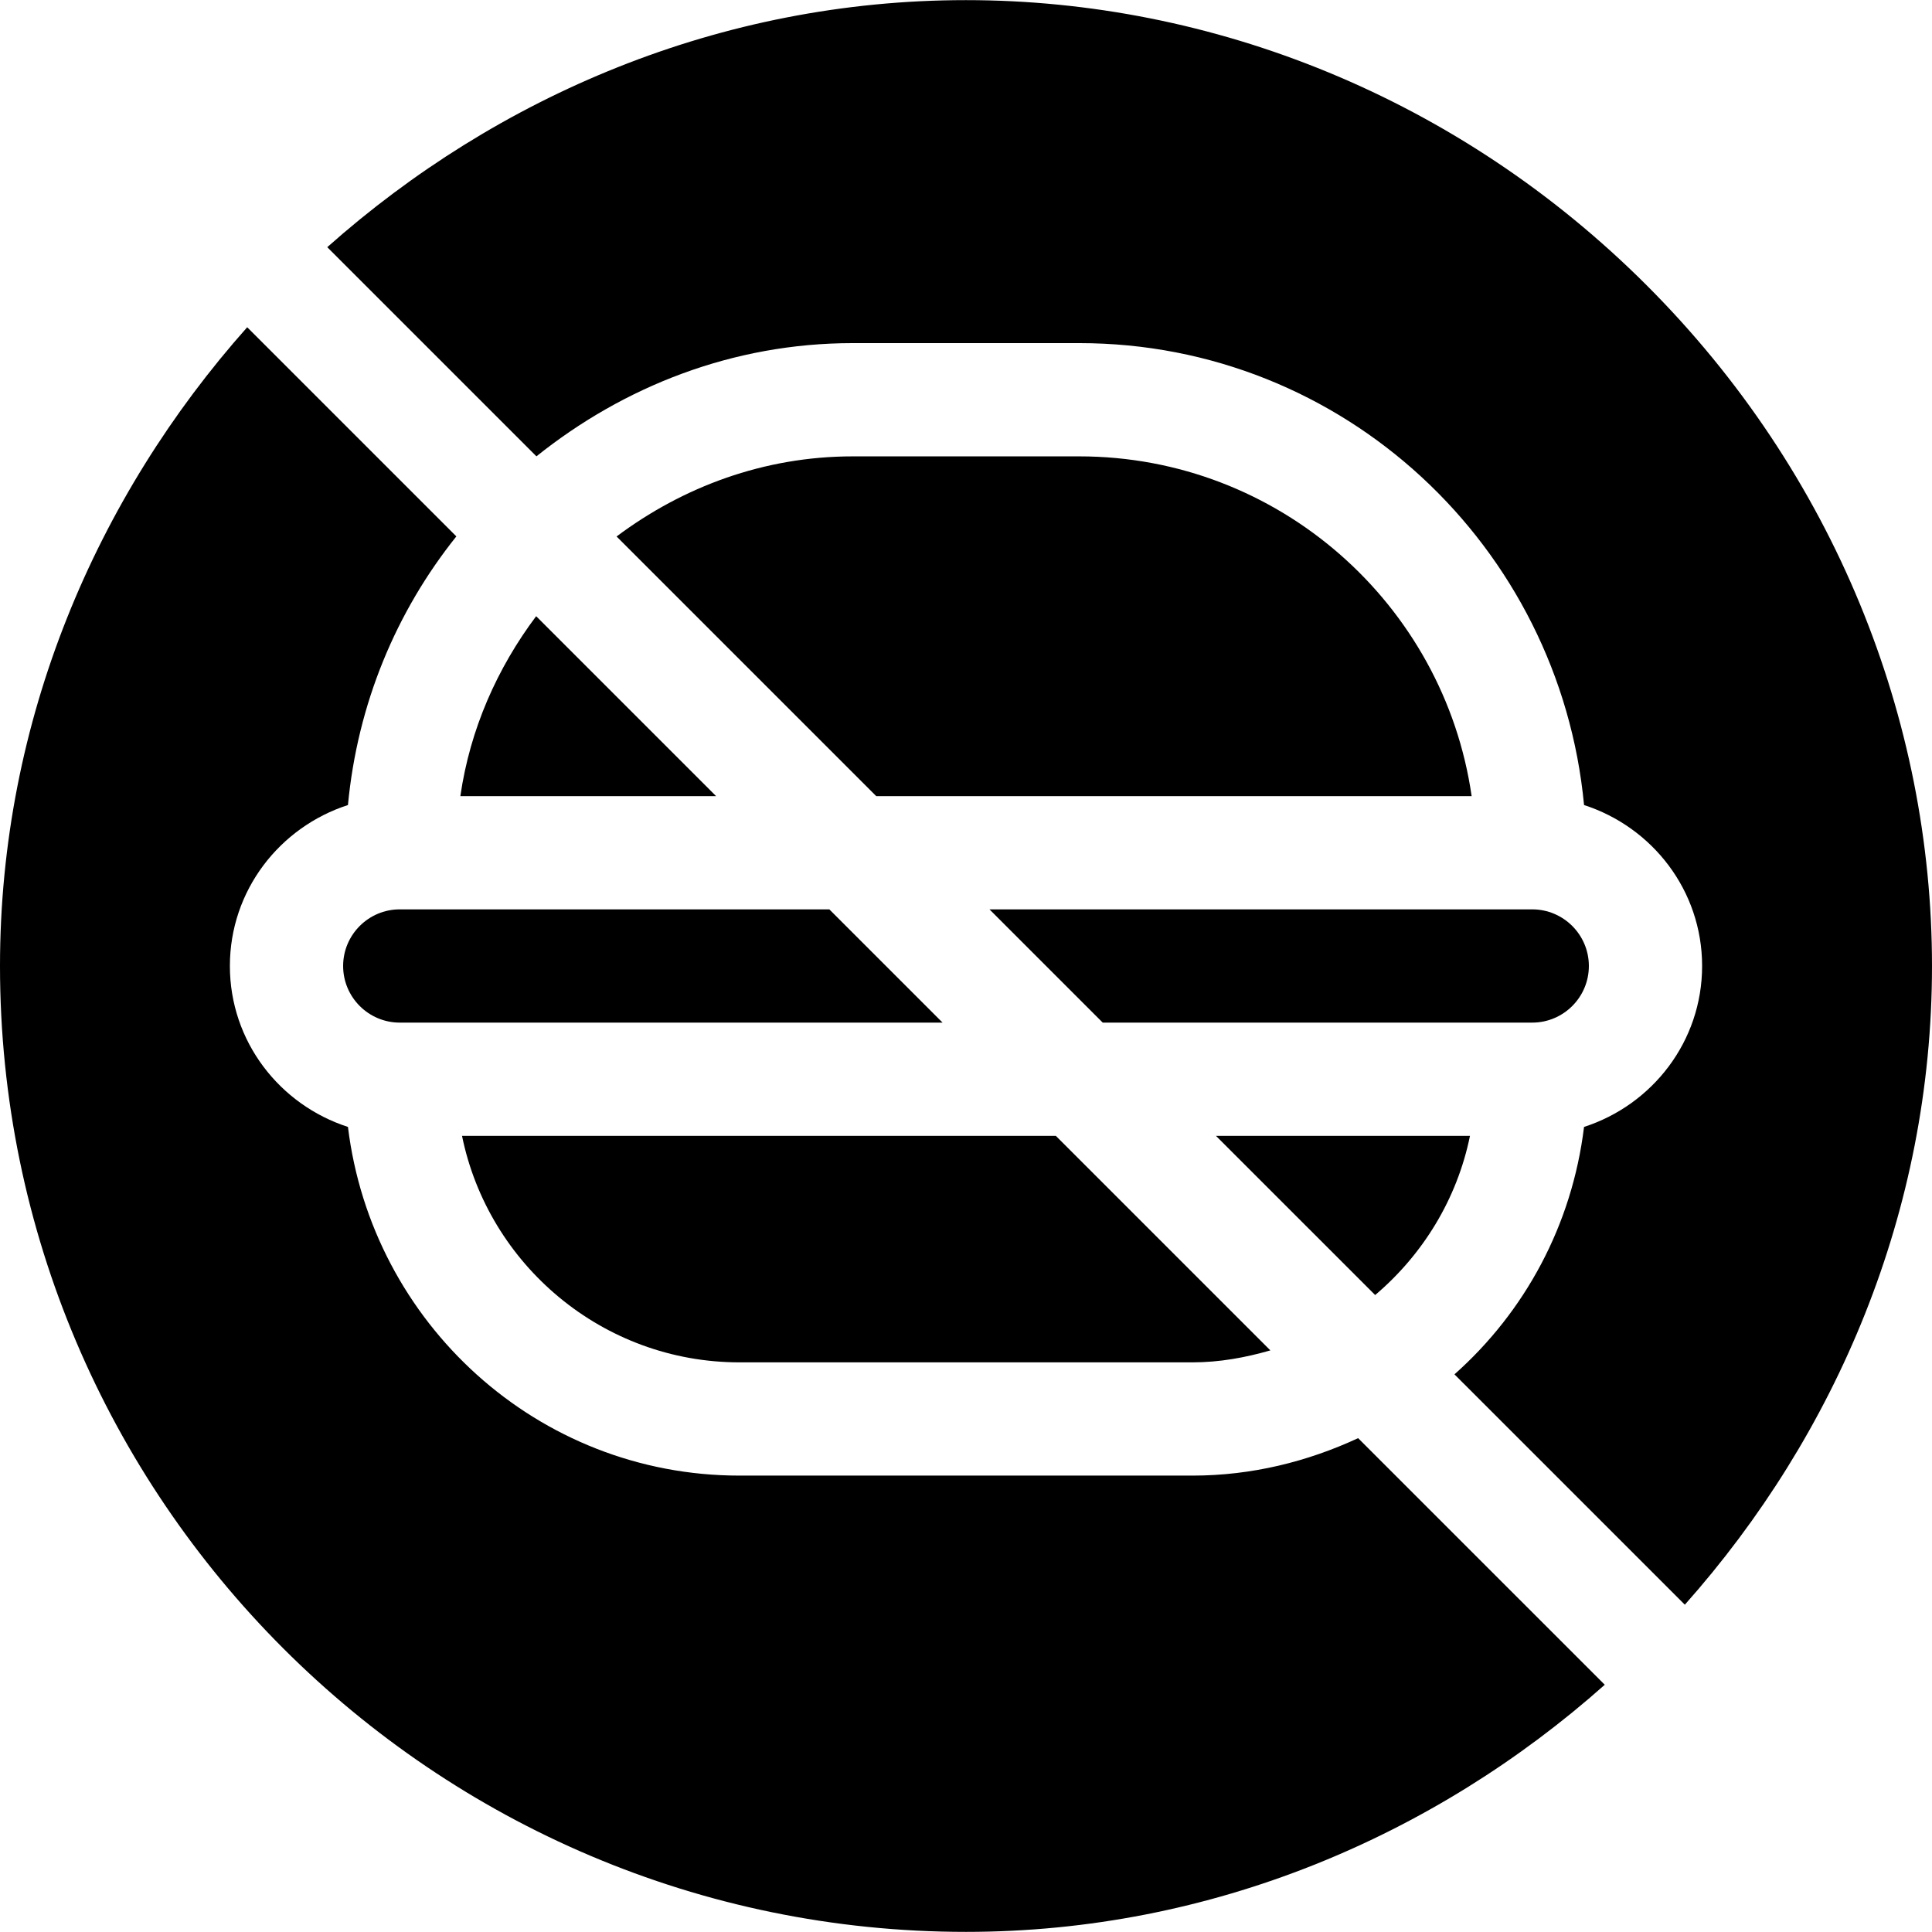 <?xml version="1.0" encoding="iso-8859-1"?>
<!-- Generator: Adobe Illustrator 19.0.0, SVG Export Plug-In . SVG Version: 6.00 Build 0)  -->
<svg xmlns="http://www.w3.org/2000/svg" xmlns:xlink="http://www.w3.org/1999/xlink" version="1.1" id="Layer_1" x="0px" y="0px" viewBox="0 0 511.795 511.795" style="enable-background:new 0 0 511.795 511.795;" xml:space="preserve" width="512" height="512">
<g>
	<path d="M121.952,210.894h67.742l-47.666-47.662C131.734,176.97,124.508,193.144,121.952,210.894z"/>
	<path d="M285.897,120.894h-60c-23.529,0-45.033,8.095-62.563,21.222l68.782,68.778h157.727   C382.519,160.078,338.69,120.894,285.897,120.894z"/>
	<path d="M420.897,255.894c0-8.276-6.738-15-15-15H262.116l30,30h113.782C414.159,270.894,420.897,264.17,420.897,255.894z"/>
	<path d="M436.22,75.586C386.503,25.884,321.2,0.033,255.897,0.033c-65.098,0-124.211,25.463-169.204,65.446l55.408,55.406   c23.101-18.474,51.987-29.991,83.796-29.991h60c70.115,0,127.244,53.917,133.726,122.366c18.076,5.843,31.274,22.635,31.274,42.634   s-13.198,36.791-31.278,42.634c-3.175,26.016-15.667,48.966-34.325,65.544l61.025,61.022c40.005-45,65.475-104.127,65.475-169.2   C511.795,190.595,485.937,125.296,436.22,75.586z"/>
	<path d="M315.897,390.894h-120c-53.562,0-97.394-40.481-103.722-92.366c-18.08-5.843-31.278-22.635-31.278-42.634   s13.198-36.791,31.274-42.634c2.542-26.832,12.759-51.205,28.718-71.164L65.482,86.688C25.47,131.686,0,190.813,0,255.894   c0,141.057,114.954,255.868,255.897,255.868c65.101,0,124.219-25.47,169.211-65.46l-65.332-65.33   C346.381,387.184,331.608,390.894,315.897,390.894z"/>
	<path d="M90.897,255.894c0,8.276,6.738,15,15,15h143.796l-30-30H105.897C97.636,240.894,90.897,247.617,90.897,255.894z"/>
	<path d="M389.403,300.894h-67.288l42.169,42.167C376.886,332.379,385.983,317.672,389.403,300.894z"/>
	<path d="M122.392,300.894c6.973,34.189,37.295,60,73.506,60h120c7.189,0,14.041-1.271,20.629-3.17l-56.832-56.83H122.392z"/>
</g>















</svg>
